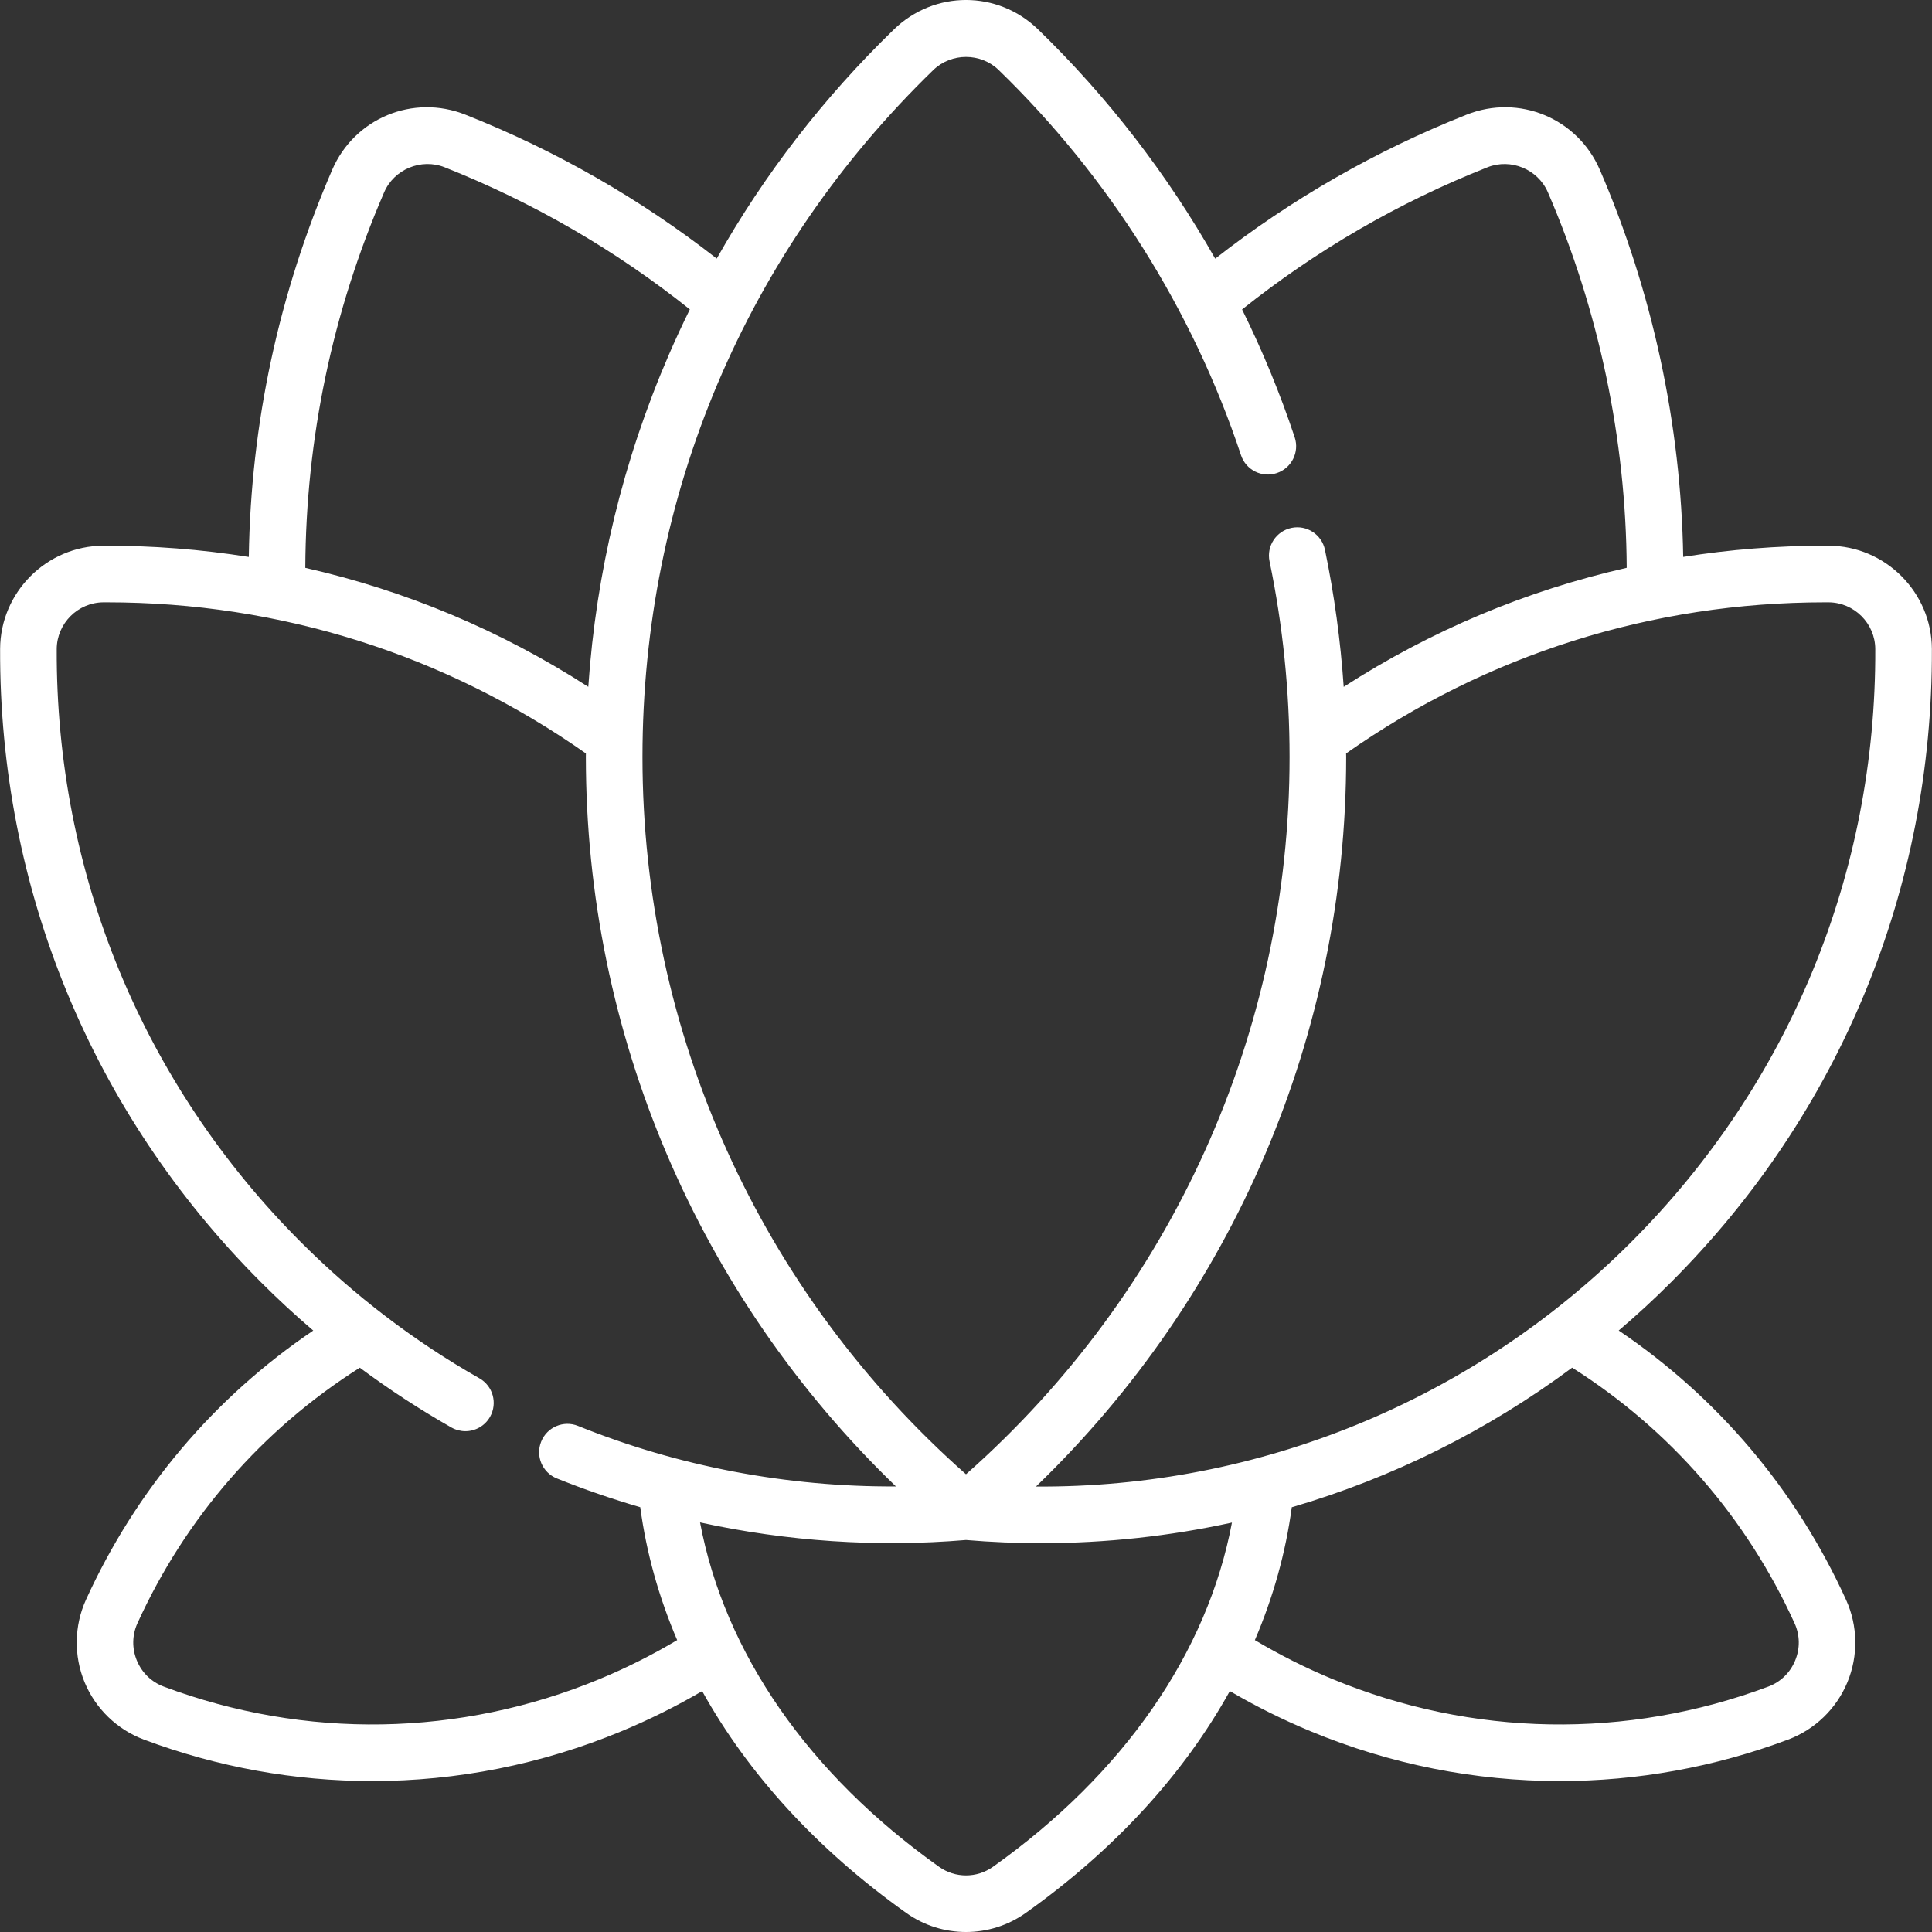 <svg width="50" height="50" viewBox="0 0 50 50" fill="none" xmlns="http://www.w3.org/2000/svg">
<rect x="0" y="0" width="50" height="50" fill="#333333" stroke="none"/>
<path d="M41.892 34.434C42.358 34.038 42.81 33.622 43.246 33.185C47.624 28.808 50.021 22.986 49.997 16.793C49.991 15.327 48.794 14.129 47.328 14.123C47.296 14.123 47.266 14.123 47.234 14.123C45.993 14.123 44.765 14.221 43.561 14.413C43.505 10.991 42.766 7.545 41.404 4.395C40.825 3.057 39.311 2.43 37.956 2.967C35.611 3.896 33.427 5.149 31.449 6.694C30.215 4.516 28.67 2.51 26.866 0.761C25.82 -0.254 24.181 -0.254 23.135 0.761C21.315 2.525 19.78 4.513 18.549 6.692C16.572 5.148 14.388 3.896 12.044 2.967C10.69 2.43 9.175 3.057 8.597 4.395C7.214 7.593 6.49 10.96 6.439 14.414C5.204 14.217 3.946 14.119 2.673 14.123C1.207 14.129 0.009 15.327 0.003 16.793C-0.021 22.986 2.377 28.808 6.755 33.185C7.19 33.621 7.641 34.037 8.107 34.435C5.544 36.166 3.52 38.557 2.224 41.403C1.919 42.075 1.906 42.852 2.189 43.536C2.472 44.221 3.031 44.761 3.723 45.02C5.636 45.737 7.634 46.094 9.631 46.094C11.821 46.094 14.008 45.665 16.077 44.807C16.799 44.508 17.501 44.159 18.172 43.766C19.365 45.914 21.153 47.871 23.454 49.507C23.916 49.836 24.458 50 25 50C25.542 50 26.084 49.836 26.546 49.507C28.848 47.871 30.636 45.913 31.828 43.765C32.499 44.159 33.201 44.508 33.923 44.807C35.993 45.665 38.179 46.094 40.369 46.094C42.366 46.094 44.365 45.737 46.278 45.02C46.969 44.761 47.528 44.221 47.811 43.536C48.095 42.852 48.082 42.075 47.776 41.403C46.481 38.556 44.456 36.166 41.892 34.434ZM47.235 15.588C47.264 15.588 47.293 15.588 47.322 15.588C47.987 15.591 48.53 16.134 48.532 16.799C48.555 22.598 46.31 28.05 42.21 32.15C38.104 36.256 32.571 38.508 26.811 38.472C31.933 33.536 34.839 26.753 34.839 19.591C34.839 19.561 34.838 19.53 34.837 19.499C38.477 16.939 42.753 15.588 47.235 15.588ZM24.154 1.812C24.621 1.36 25.38 1.36 25.846 1.812C28.702 4.581 30.87 8.028 32.117 11.78C32.244 12.164 32.658 12.371 33.042 12.244C33.426 12.117 33.634 11.702 33.507 11.318C33.13 10.186 32.675 9.08 32.145 8.009C34.066 6.475 36.2 5.238 38.496 4.329C39.1 4.089 39.801 4.38 40.059 4.976C41.38 8.031 42.081 11.38 42.099 14.695C39.504 15.283 37.034 16.318 34.775 17.776C34.693 16.581 34.532 15.394 34.29 14.23C34.208 13.834 33.82 13.579 33.424 13.662C33.028 13.744 32.773 14.132 32.856 14.528C33.2 16.182 33.374 17.886 33.374 19.592C33.374 26.716 30.33 33.446 25 38.154C19.67 33.446 16.627 26.716 16.627 19.592C16.627 12.833 19.3 6.519 24.154 1.812ZM9.942 4.976C10.199 4.38 10.901 4.089 11.505 4.328C13.8 5.238 15.932 6.474 17.853 8.007C17.661 8.397 17.478 8.792 17.305 9.192C16.123 11.926 15.427 14.806 15.225 17.775C12.966 16.318 10.496 15.283 7.901 14.696C7.917 11.344 8.601 8.076 9.942 4.976ZM15.517 43.454C11.904 44.951 7.898 45.02 4.237 43.649C3.919 43.53 3.673 43.291 3.542 42.976C3.412 42.661 3.417 42.318 3.557 42.009C4.804 39.27 6.79 36.992 9.312 35.396C10.071 35.96 10.863 36.478 11.683 36.944C11.797 37.008 11.922 37.039 12.044 37.039C12.299 37.039 12.547 36.906 12.682 36.668C12.881 36.316 12.758 35.869 12.406 35.67C10.724 34.715 9.171 33.531 7.79 32.15C3.691 28.05 1.445 22.598 1.468 16.799C1.471 16.134 2.014 15.591 2.679 15.588C2.708 15.588 2.737 15.588 2.766 15.588C7.247 15.588 11.524 16.939 15.163 19.499C15.163 19.53 15.162 19.561 15.162 19.591C15.162 26.752 18.067 33.534 23.187 38.469C20.372 38.484 17.559 37.953 14.959 36.903C14.584 36.751 14.157 36.933 14.006 37.308C13.854 37.683 14.035 38.11 14.41 38.261C15.117 38.546 15.838 38.793 16.57 39.007C16.727 40.183 17.05 41.335 17.525 42.446C16.883 42.828 16.211 43.167 15.517 43.454ZM25.698 48.313C25.28 48.61 24.72 48.61 24.303 48.313C20.918 45.907 18.751 42.772 18.117 39.4C20.369 39.891 22.697 40.049 25 39.855C25.653 39.91 26.303 39.937 26.951 39.937C28.622 39.937 30.275 39.755 31.883 39.404C31.248 42.774 29.081 45.908 25.698 48.313ZM46.458 42.976C46.328 43.291 46.081 43.53 45.764 43.649C42.103 45.02 38.097 44.951 34.484 43.454C33.79 43.167 33.117 42.828 32.476 42.446C32.951 41.336 33.273 40.184 33.431 39.008C36.032 38.247 38.489 37.029 40.687 35.395C43.211 36.992 45.196 39.269 46.443 42.009C46.583 42.318 46.589 42.661 46.458 42.976Z" fill="white"/>
</svg>
